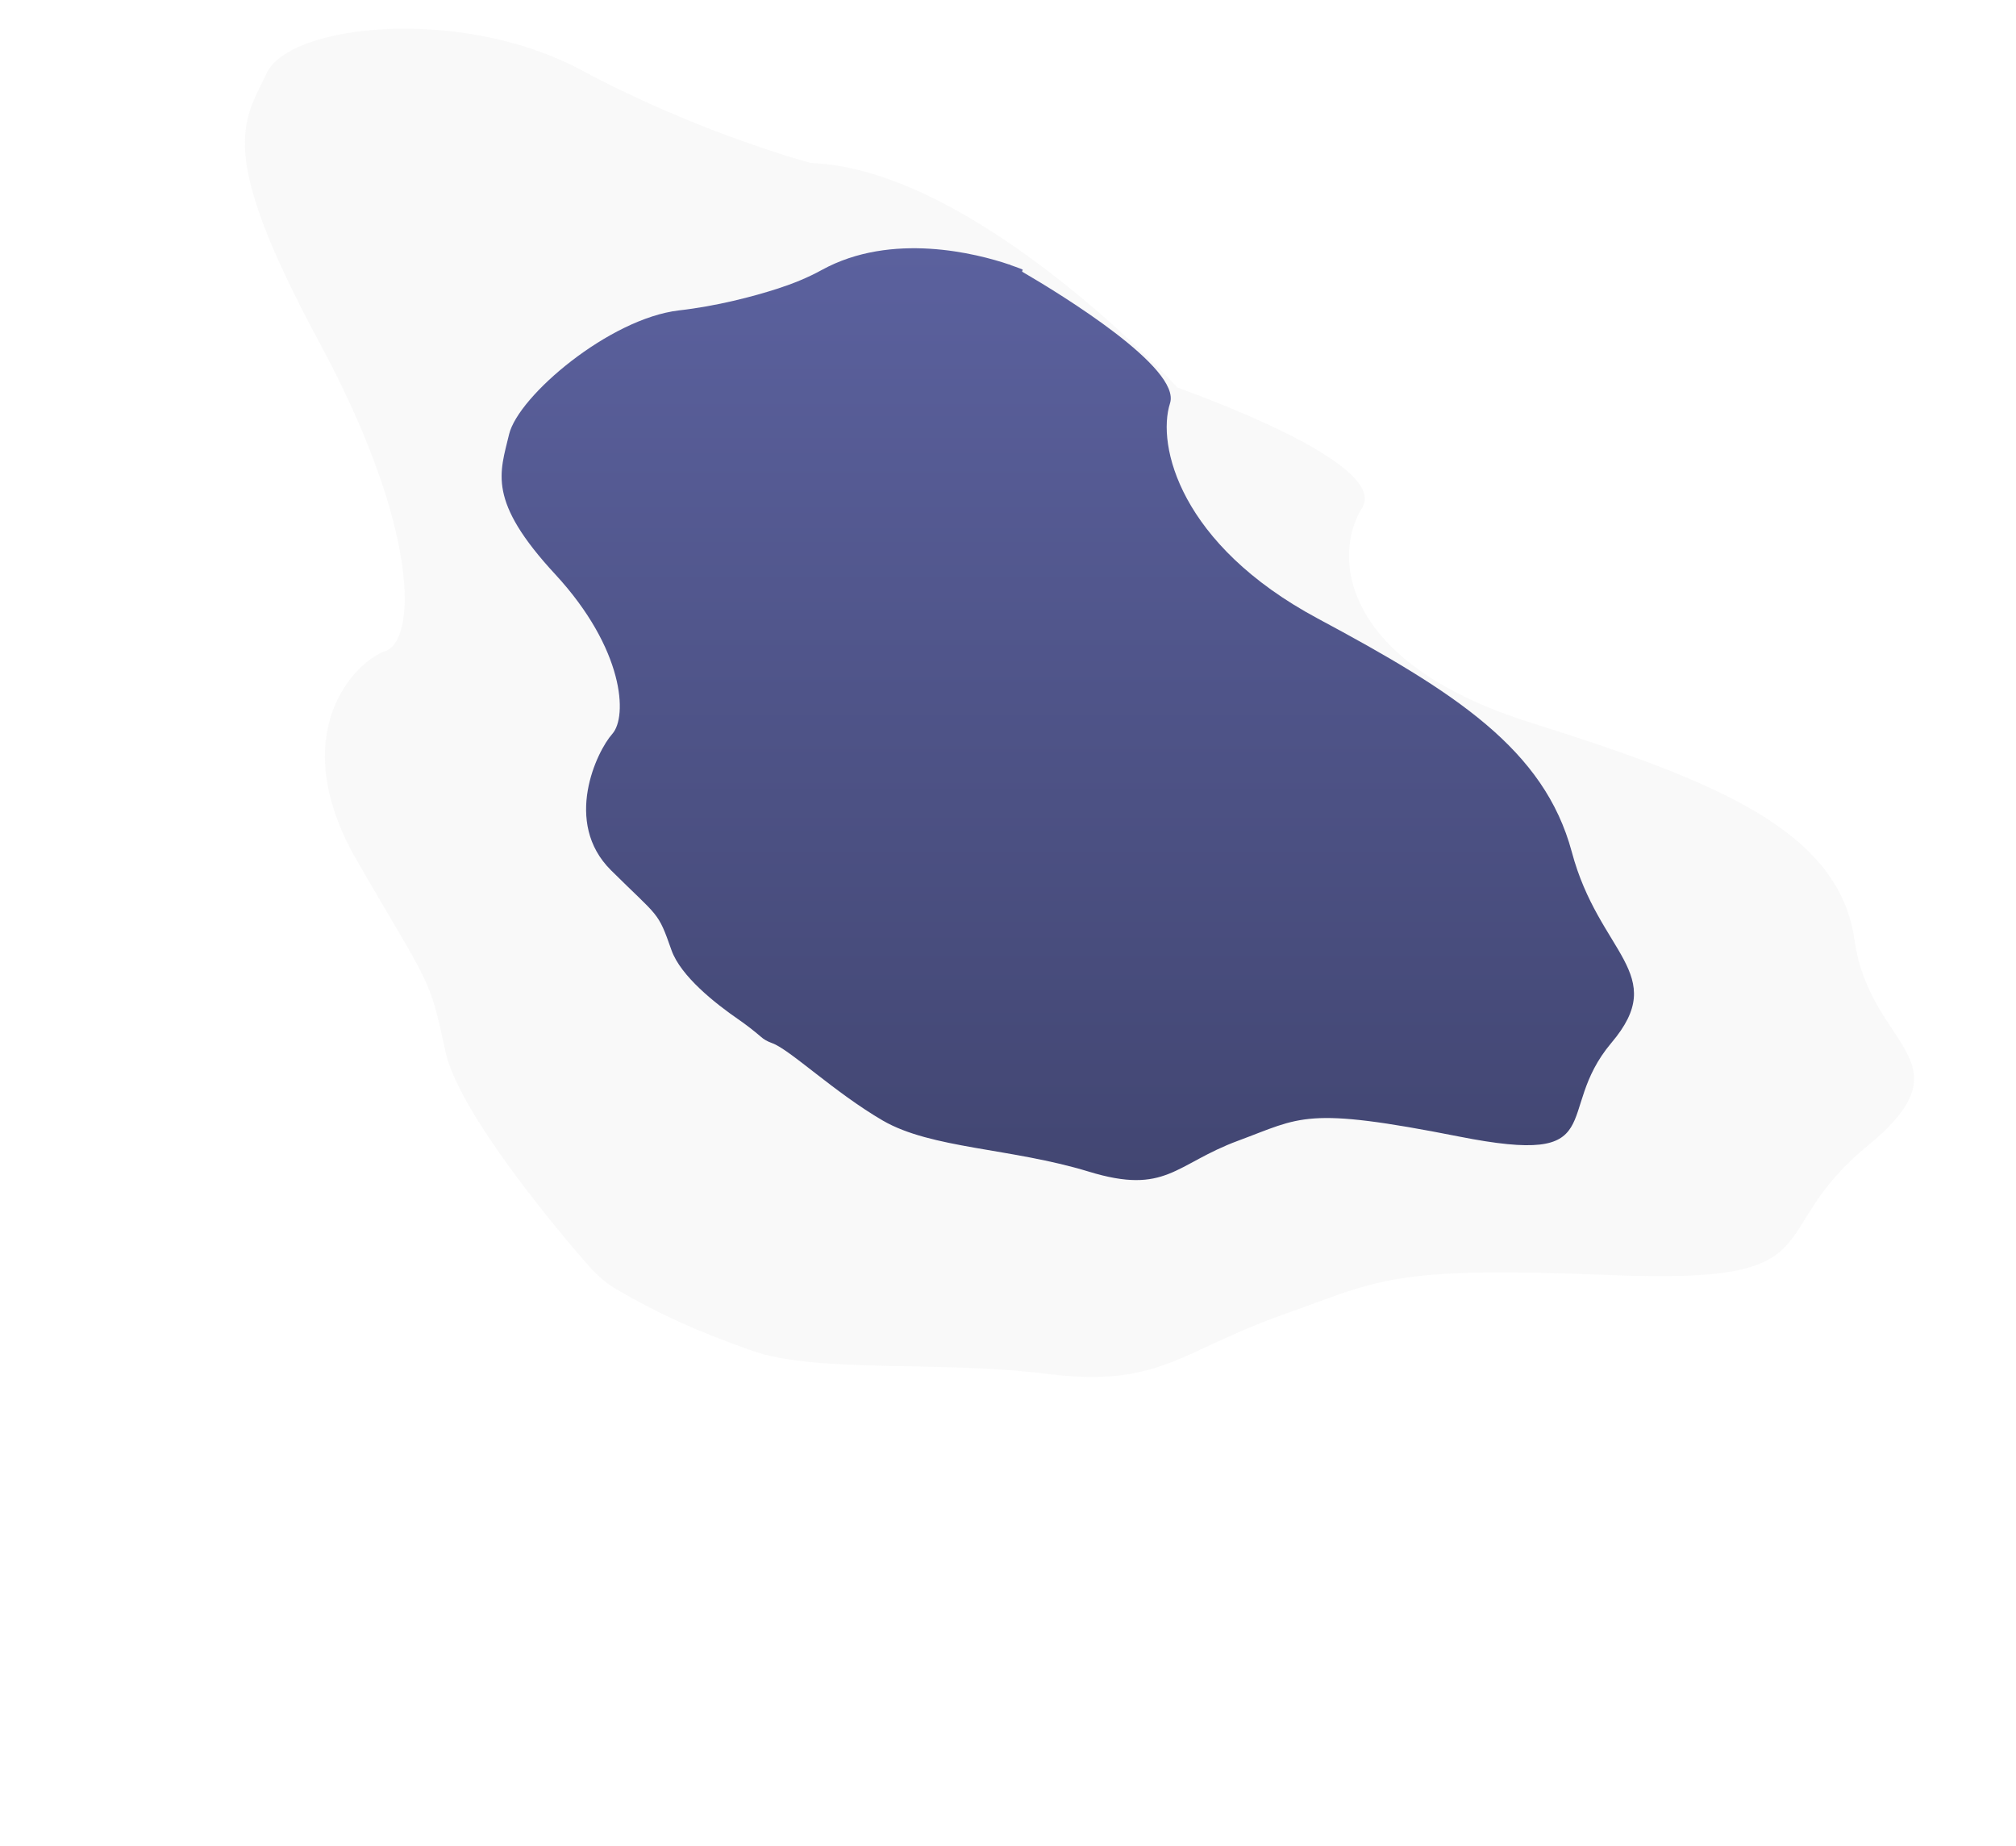 <?xml version="1.0" encoding="utf-8"?>
<!-- Generator: Adobe Illustrator 24.0.1, SVG Export Plug-In . SVG Version: 6.00 Build 0)  -->
<svg version="1.1" id="Слой_1" xmlns="http://www.w3.org/2000/svg" xmlns:xlink="http://www.w3.org/1999/xlink" x="0px" y="0px"
	 viewBox="0 0 973 891" enable-background="new 0 0 973 891" xml:space="preserve">
<path opacity="8.000000e-02" fill="#BABABA" d="M895.1,453.9c-7.4-52.6-64.9-76.4-156.2-105.1c-91.3-28.7-96.2-80.1-81.5-103.7
	c12-19.2-61.7-48.1-89.5-58.2l0.1-0.2c0,0-96.6-104.9-176.3-108c-0.1,0-0.1,0-0.2,0c-2.6-0.7-54.6-14.7-111-44.9
	c-57.9-31-140.6-22.3-151.8,1.5c-11.3,23.8-24.5,37.4,25.2,129.5s46.6,144.6,32.1,149.4c-14.4,4.8-49.2,39.7-13.8,101
	s34.8,55.1,42.8,92.3c6.1,28.8,53.2,85.5,70.4,104.8c3.7,4.1,8.1,7.6,12.9,10.4c19.3,11,35.9,19,64.5,29.1
	c31.8,11.2,89.7,4.6,143.2,11.3c53.5,6.6,63.5-10.9,112.3-28.3c48.8-17.4,52.5-23.8,160.8-19.4c108.5,4.3,70.7-20,121.8-62
	C952.1,511.3,902.6,506.5,895.1,453.9z"/>
<linearGradient id="SVGID_1_" gradientUnits="userSpaceOnUse" x1="515.304" y1="569.621" x2="515.304" y2="119.838">
	<stop  offset="0" style="stop-color:#424672"/>
	<stop  offset="1" style="stop-color:#5B619E"/>
</linearGradient>
<path fill="url(#SVGID_1_)" d="M758.6,411.1c-13.3-49.4-56.1-77-122.6-112.6c-66.6-35.7-77.8-83.6-71.3-103.9
	c5.4-17-52.2-52.3-71.4-63.5l0.3-1c0,0-2.1-0.9-5.7-2.1c-0.4-0.2-0.7-0.4-0.7-0.4l0,0.1c-15.6-5.3-56.8-16-90.6,2.6
	c-6.7,3.7-13.9,6.6-21.3,9c-11.8,3.8-29.2,8.4-47.6,10.5c-33.5,3.9-77.5,41.2-82,59.8c-4.4,18.6-10.8,31.9,22.4,67.7
	c33.1,35.9,34.9,68.5,27.4,76.9c-7.5,8.4-23.9,42.7-0.6,65.8c23.3,23.1,22.5,19.5,29.2,38.6c4.5,12.6,21.3,25.8,32.2,33.3
	c3.9,2.7,7.5,5.5,11,8.5c1.3,1.2,3.1,2.2,5.3,3c8.4,2.9,30.1,23.8,53.5,37.4c23.5,13.6,61.9,13.2,99.3,24.6
	c37.5,11.5,41.6-3.6,72.2-14.9c30.6-11.3,32.2-16.7,106.6-2s45.1-11.5,73.5-45.2C806.1,469.8,771.7,460.4,758.6,411.1z"/>
</svg>
